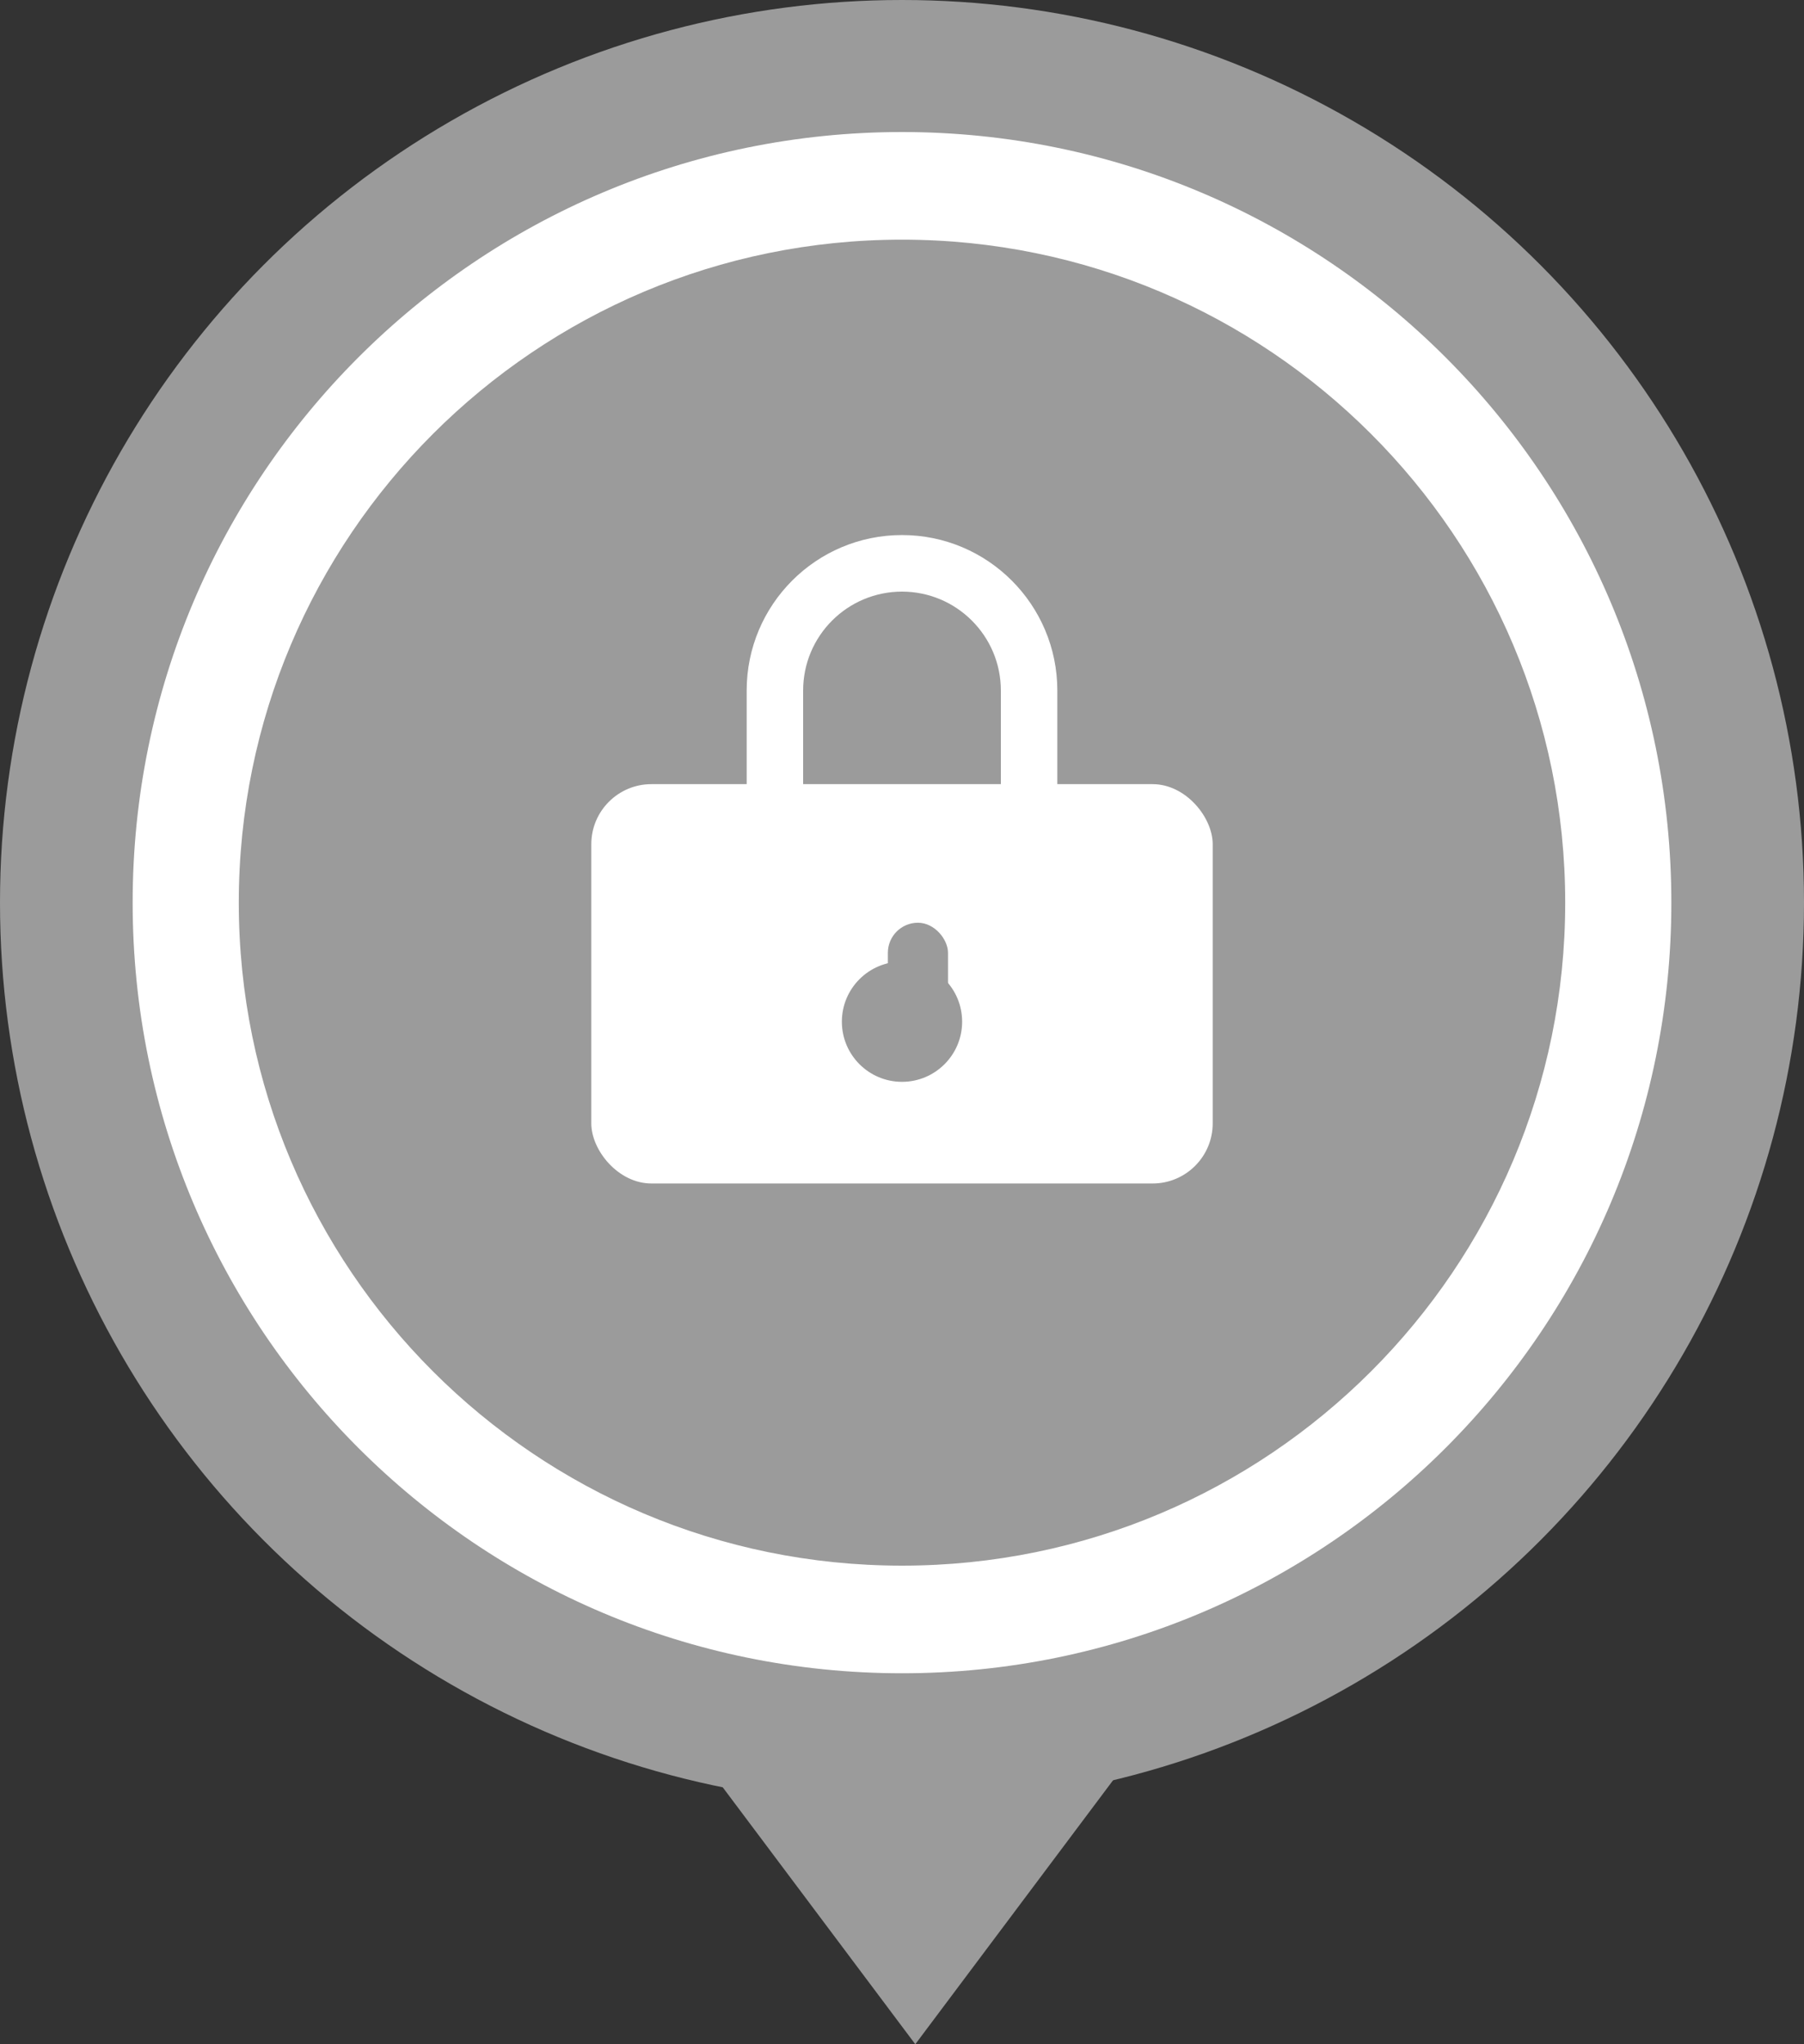 <?xml version="1.0" encoding="UTF-8"?>
<svg width="30px" height="34px" viewBox="0 0 30 34" version="1.1" xmlns="http://www.w3.org/2000/svg" xmlns:xlink="http://www.w3.org/1999/xlink">
    <rect x="0" y="0" width="30" height="34" fill="#333333" stroke="none"/>
    <!-- Generator: Sketch 44.1 (41455) - http://www.bohemiancoding.com/sketch -->
    <title>锁 copy 32</title>
    <desc>Created with Sketch.</desc>
    <defs></defs>
    <g id="Page-1" stroke="none" stroke-width="1" fill="none" fill-rule="evenodd">
        <g id="桩位监控5" transform="translate(-302, -185)">
            <g id="Group" transform="translate(270, 167)">
                <g id="锁" transform="translate(32, 18)">
                    <g>
                        <ellipse id="Oval-Copy-2" fill="#9B9B9B" cx="15" cy="15.013" rx="15" ry="15.013"></ellipse>
                        <path d="M15,27.83 C7.937,27.83 2.206,22.094 2.206,15.013 C2.206,7.932 7.937,2.196 15,2.196 C22.063,2.196 27.794,7.932 27.794,15.013 C27.794,22.094 22.063,27.83 15,27.83 Z M15,26.04 C21.094,26.04 26.029,21.101 26.029,15.013 C26.029,8.925 21.094,3.986 15,3.986 C8.906,3.986 3.971,8.925 3.971,15.013 C3.971,21.101 8.906,26.04 15,26.04 Z" id="Oval-Copy-3" fill="#FFFFFF" fill-rule="nonzero"></path>
                        <polygon id="Triangle" fill="#9B9B9B" transform="translate(15.221, 31.792) scale(1, -1) translate(-15.221, -31.792) " points="15.221 29.584 18.529 34 11.912 34"></polygon>
                        <rect id="Rectangle-4" fill="#FFFFFF" x="9.833" y="13.042" width="10.334" height="6.642" rx="1"></rect>
                        <path d="M13.356,11.485 L13.356,15.011 C13.356,15.919 14.093,16.656 15,16.656 C15.908,16.656 16.644,15.92 16.644,15.011 L16.644,11.485 C16.644,10.577 15.907,9.84 15,9.84 C14.092,9.84 13.356,10.576 13.356,11.485 Z M12.417,11.485 C12.417,10.057 13.573,8.899 15,8.899 C16.427,8.899 17.583,10.059 17.583,11.485 L17.583,15.011 C17.583,16.439 16.427,17.597 15,17.597 C13.573,17.597 12.417,16.437 12.417,15.011 L12.417,11.485 Z" id="Rectangle-3" fill="#FFFFFF" fill-rule="nonzero"></path>
                        <ellipse id="Oval-2" fill="#9B9B9B" cx="15" cy="16.993" rx="1" ry="1"></ellipse>
                        <rect id="Rectangle-5" fill="#9B9B9B" x="14.765" y="15.347" width="1" height="2.351" rx="0.5"></rect>
                    </g>
                </g>
            </g>
        </g>
    </g>
</svg>